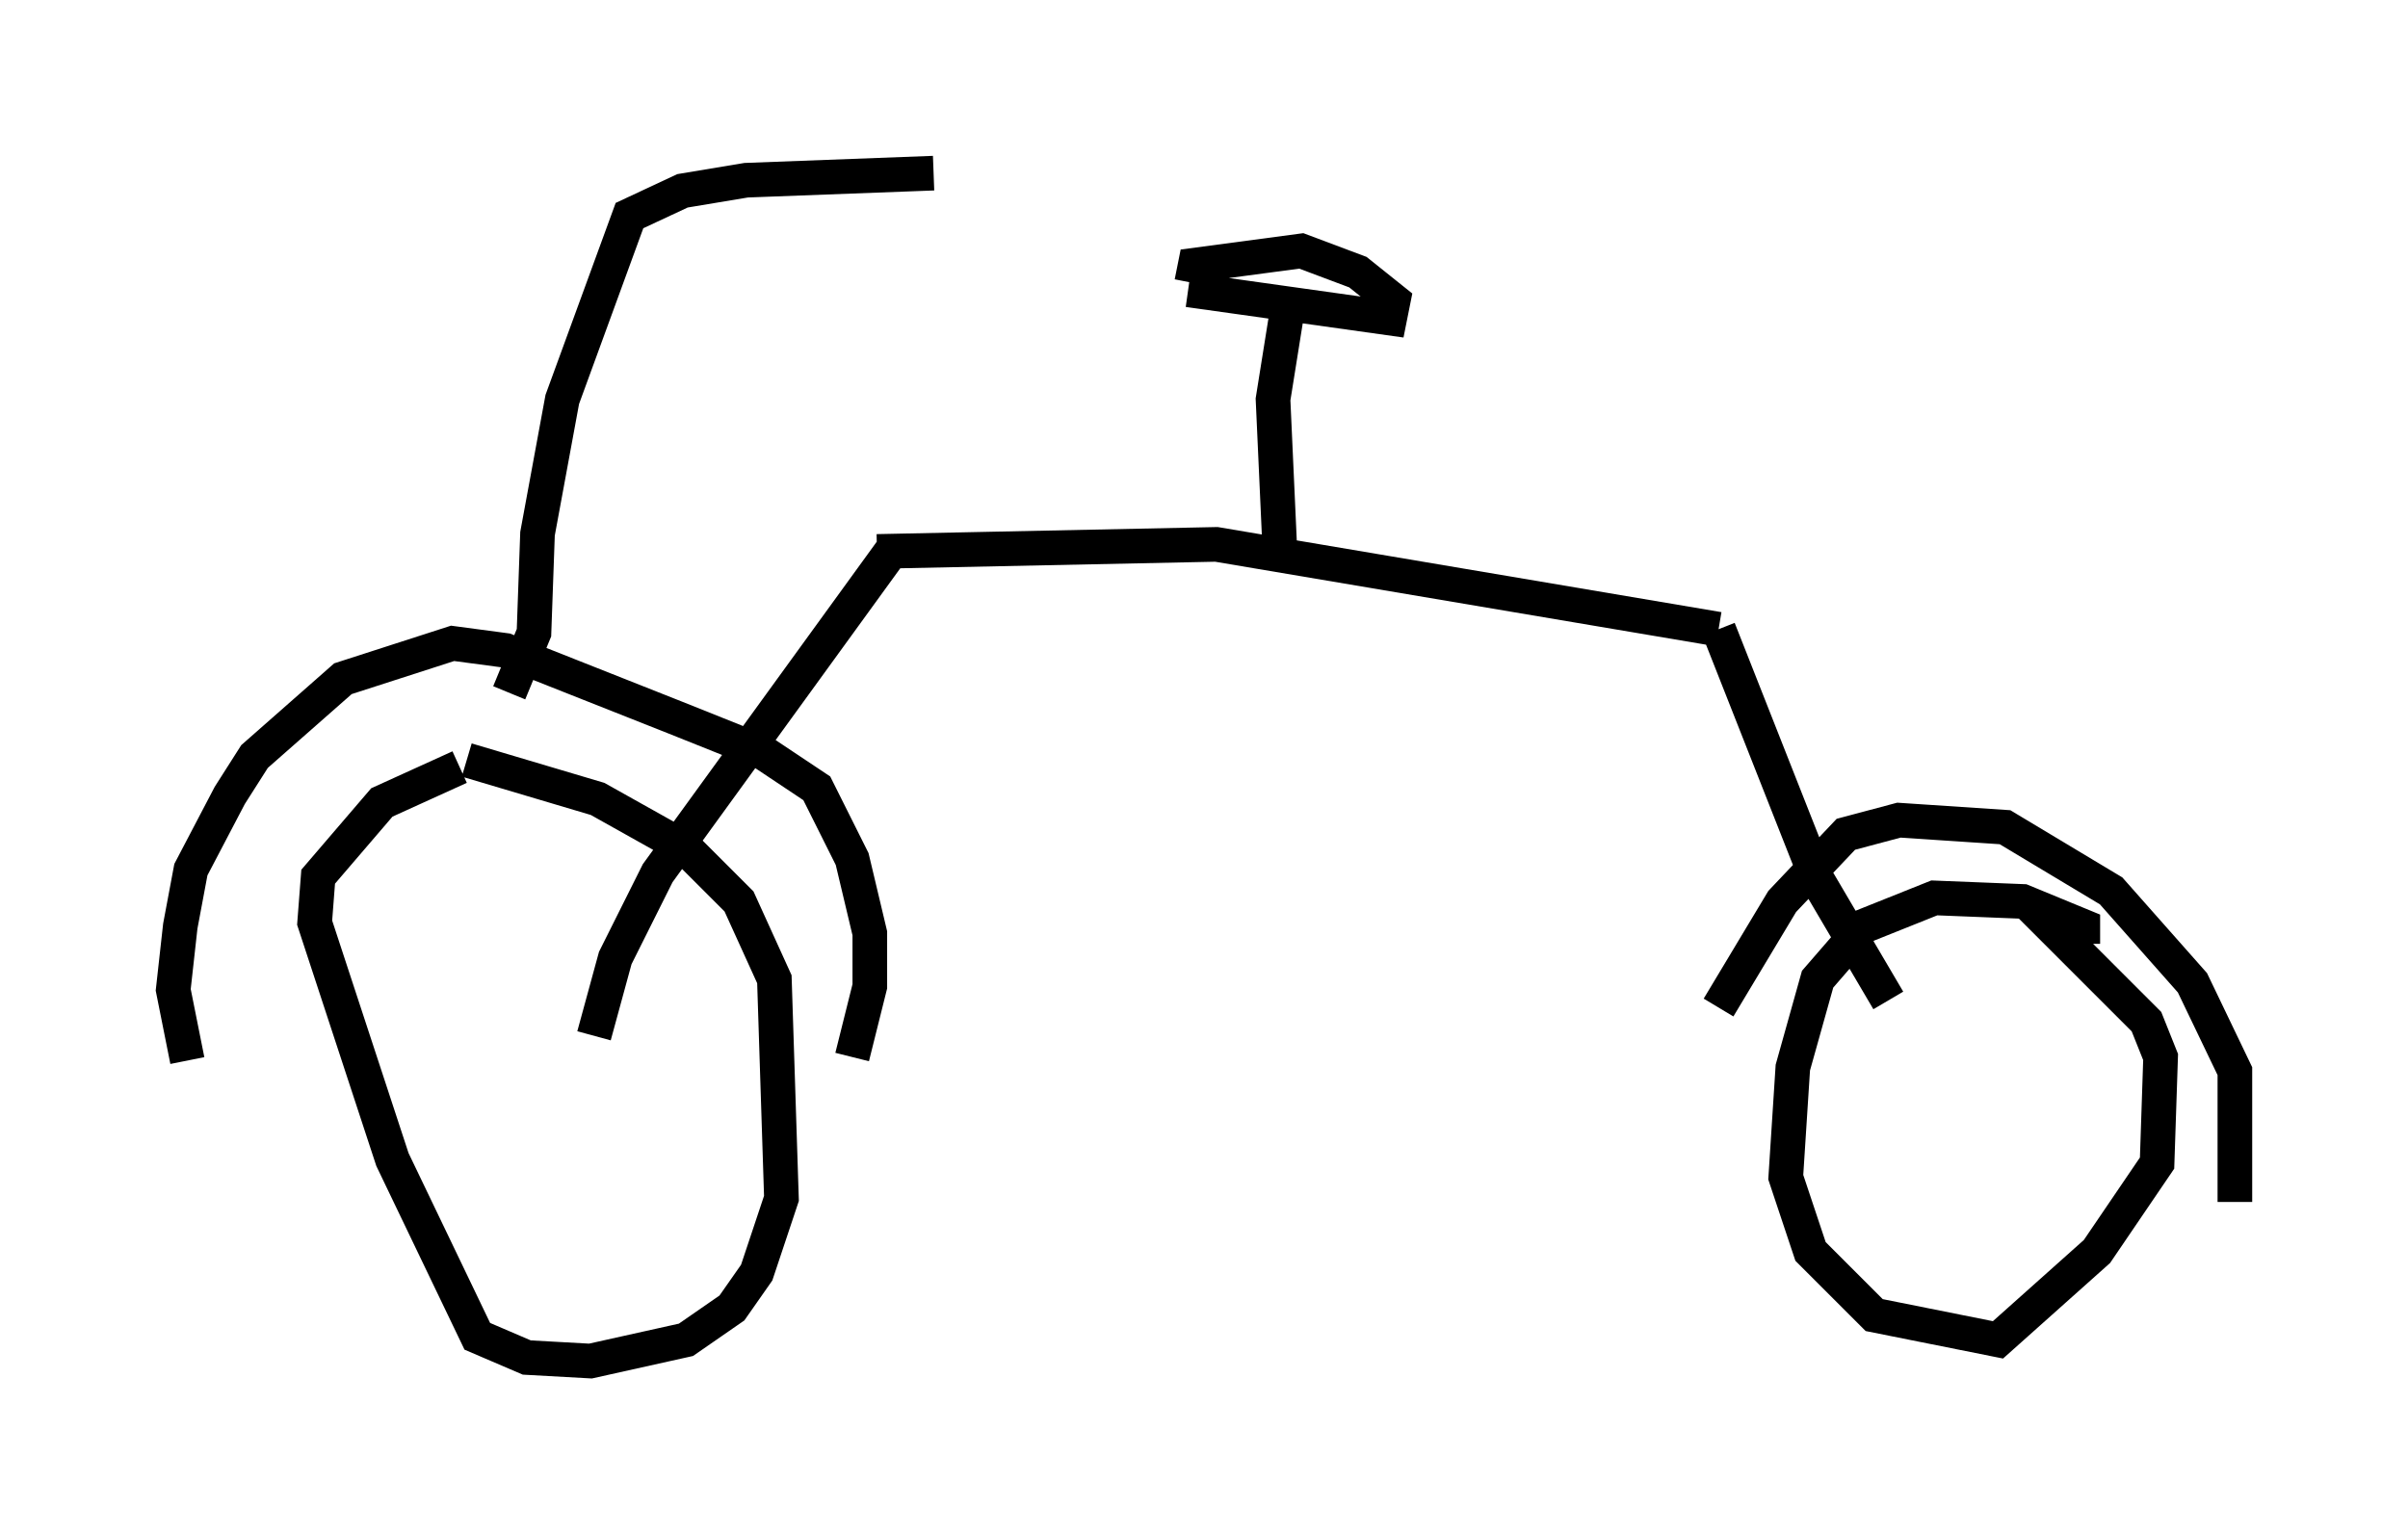 <?xml version="1.0" encoding="utf-8" ?>
<svg baseProfile="full" height="44.3" version="1.1" width="69.515" xmlns="http://www.w3.org/2000/svg" xmlns:ev="http://www.w3.org/2001/xml-events" xmlns:xlink="http://www.w3.org/1999/xlink"><defs /><rect fill="white" height="44.3" width="69.515" x="0" y="0" /><path d="M15.311, 21.844 m-2.042, 0.306 l-2.246, 1.021 -1.838, 2.144 l-0.102, 1.327 2.246, 6.84 l2.45, 5.104 1.429, 0.613 l1.838, 0.102 2.756, -0.613 l1.327, -0.919 0.715, -1.021 l0.715, -2.144 -0.204, -6.329 l-1.021, -2.246 -1.531, -1.531 l-2.552, -1.429 -3.777, -1.123 m46.653, 5.308 l0.0, -0.51 -1.735, -0.715 l-2.552, -0.102 -2.042, 0.817 l-1.327, 1.531 -0.715, 2.552 l-0.204, 3.165 0.715, 2.144 l1.838, 1.838 3.573, 0.715 l2.858, -2.552 1.735, -2.552 l0.102, -3.063 -0.408, -1.021 l-3.471, -3.471 m6.023, 8.677 l0.0, -3.777 -1.225, -2.552 l-2.348, -2.654 -3.063, -1.838 l-3.063, -0.204 -1.531, 0.408 l-1.838, 1.94 -1.838, 3.063 m-44.203, 1.531 l-0.408, -2.042 0.204, -1.838 l0.306, -1.633 1.123, -2.144 l0.715, -1.123 2.552, -2.246 l3.165, -1.021 1.531, 0.204 l4.9, 1.94 2.552, 1.021 l1.531, 1.021 1.021, 2.042 l0.51, 2.144 0.0, 1.531 l-0.51, 2.042 m-7.452, -0.613 l0.613, -2.246 1.225, -2.45 l6.738, -9.29 m28.788, 12.965 l-2.042, -3.471 -2.858, -7.248 m0.0, 0.0 l-14.496, -2.45 -9.8, 0.204 m11.638, 0.102 l-0.204, -4.492 0.408, -2.552 m-2.858, -0.613 l5.819, 0.817 0.102, -0.51 l-1.021, -0.817 -1.633, -0.613 l-3.063, 0.408 -0.102, 0.51 m-19.702, 11.842 l0.715, -1.735 0.102, -2.858 l0.715, -3.879 1.94, -5.308 l1.531, -0.715 1.838, -0.306 l5.41, -0.204 " fill="none" stroke="black" stroke-width="1" /></svg>